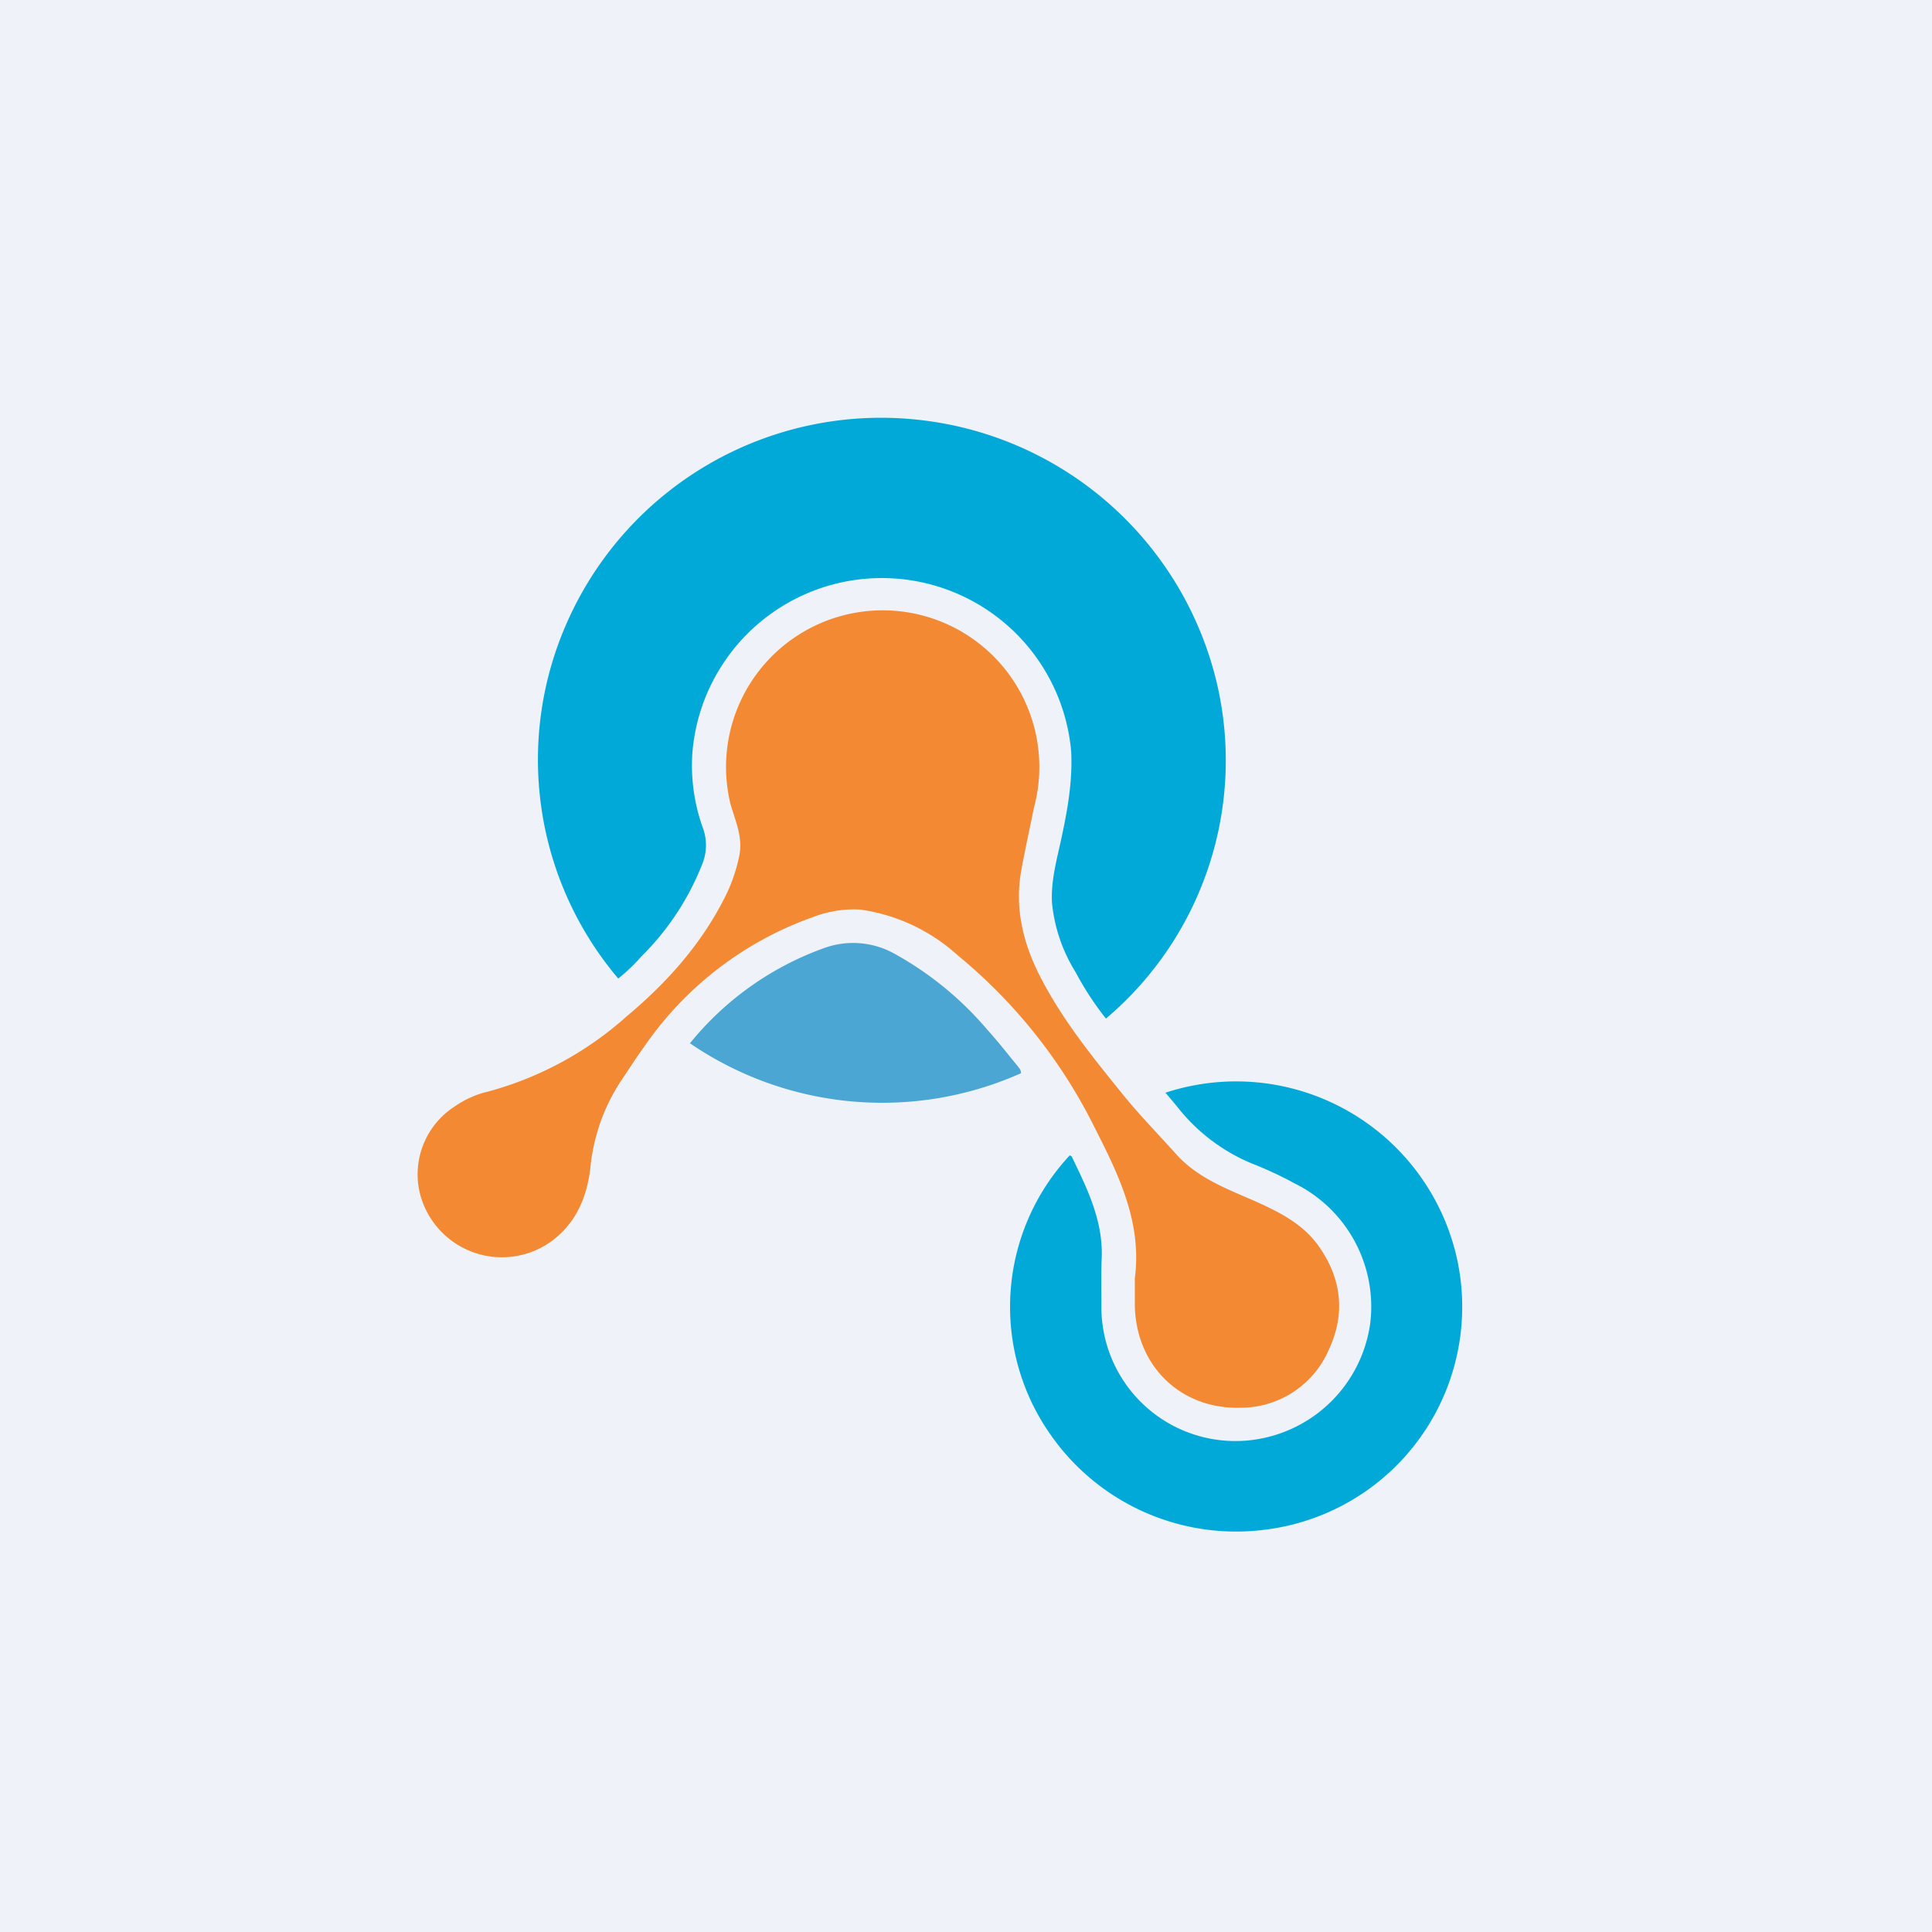 <?xml version="1.0" encoding="UTF-8"?>
<!-- generated by Finnhub -->
<svg viewBox="0 0 55.5 55.5" xmlns="http://www.w3.org/2000/svg">
<path d="M0 0h55.5v55.5H0z" fill="rgb(239, 242, 248)"/>
<path d="M17.76 28.11a9.72 9.72 0 0 1-1.44-10.3 9.86 9.86 0 0 1 9.97-5.76 9.9 9.9 0 0 1 8.67 7.59 9.71 9.71 0 0 1-3.19 9.62 8.67 8.67 0 0 1-.87-1.33 4.61 4.61 0 0 1-.68-2c-.03-.55.1-1.09.22-1.62.2-.9.38-1.8.33-2.74a5.46 5.46 0 0 0-10.88.06 5.3 5.3 0 0 0 .3 2.15c.12.32.12.68 0 1a7.67 7.67 0 0 1-1.77 2.7c-.2.23-.42.44-.66.63Z" fill="rgb(1, 169, 217)"/>
<path d="M32.6 36.72c.21-1.61-.47-2.98-1.16-4.34a15.05 15.05 0 0 0-3.92-4.93 5.26 5.26 0 0 0-2.8-1.32c-.47-.03-.94.05-1.38.22a9.9 9.9 0 0 0-4.85 3.74c-.22.3-.42.62-.63.93a5.47 5.47 0 0 0-.9 2.53c-.1.84-.41 1.6-1.15 2.13a2.43 2.43 0 0 1-3.76-1.45 2.32 2.32 0 0 1 1.02-2.45c.29-.2.6-.34.94-.42a9.8 9.8 0 0 0 4-2.17c1.11-.93 2.08-2 2.76-3.31.22-.41.38-.86.47-1.31.1-.52-.11-.98-.25-1.45a4.5 4.5 0 1 1 8.71.09c-.12.6-.25 1.18-.36 1.78-.2 1.1.05 2.12.56 3.1.65 1.26 1.54 2.34 2.42 3.43.47.57.99 1.1 1.48 1.65.64.7 1.5 1 2.33 1.37.66.3 1.3.63 1.74 1.24.67.94.79 1.95.3 3a2.76 2.76 0 0 1-2.55 1.66c-1.73.04-3-1.23-3.02-2.96v-.76Z" fill="rgb(244, 137, 51)"/>
<path d="M33.48 31.39a6.5 6.5 0 0 1 8.35 4.66 6.45 6.45 0 0 1-5.39 7.88 6.5 6.5 0 0 1-6.25-2.7 6.38 6.38 0 0 1 .54-8.04c.02.01.05.02.06.04.44.91.89 1.82.86 2.87-.02.46-.01.91-.01 1.37a3.85 3.85 0 0 0 4.3 3.9 3.92 3.92 0 0 0 3.42-3.34 3.95 3.95 0 0 0-2.18-4.04c-.4-.22-.82-.41-1.25-.58a5.3 5.3 0 0 1-2.13-1.64l-.32-.38Z" fill="rgb(1, 169, 217)"/>
<path d="M29.33 30.83a9.78 9.78 0 0 1-9.51-.86 8.77 8.77 0 0 1 3.84-2.73 2.44 2.44 0 0 1 2.04.16 9.54 9.54 0 0 1 2.67 2.19c.3.33.58.69.86 1.03.04.06.1.1.1.21Z" fill="rgb(75, 166, 211)"/>
</svg>
